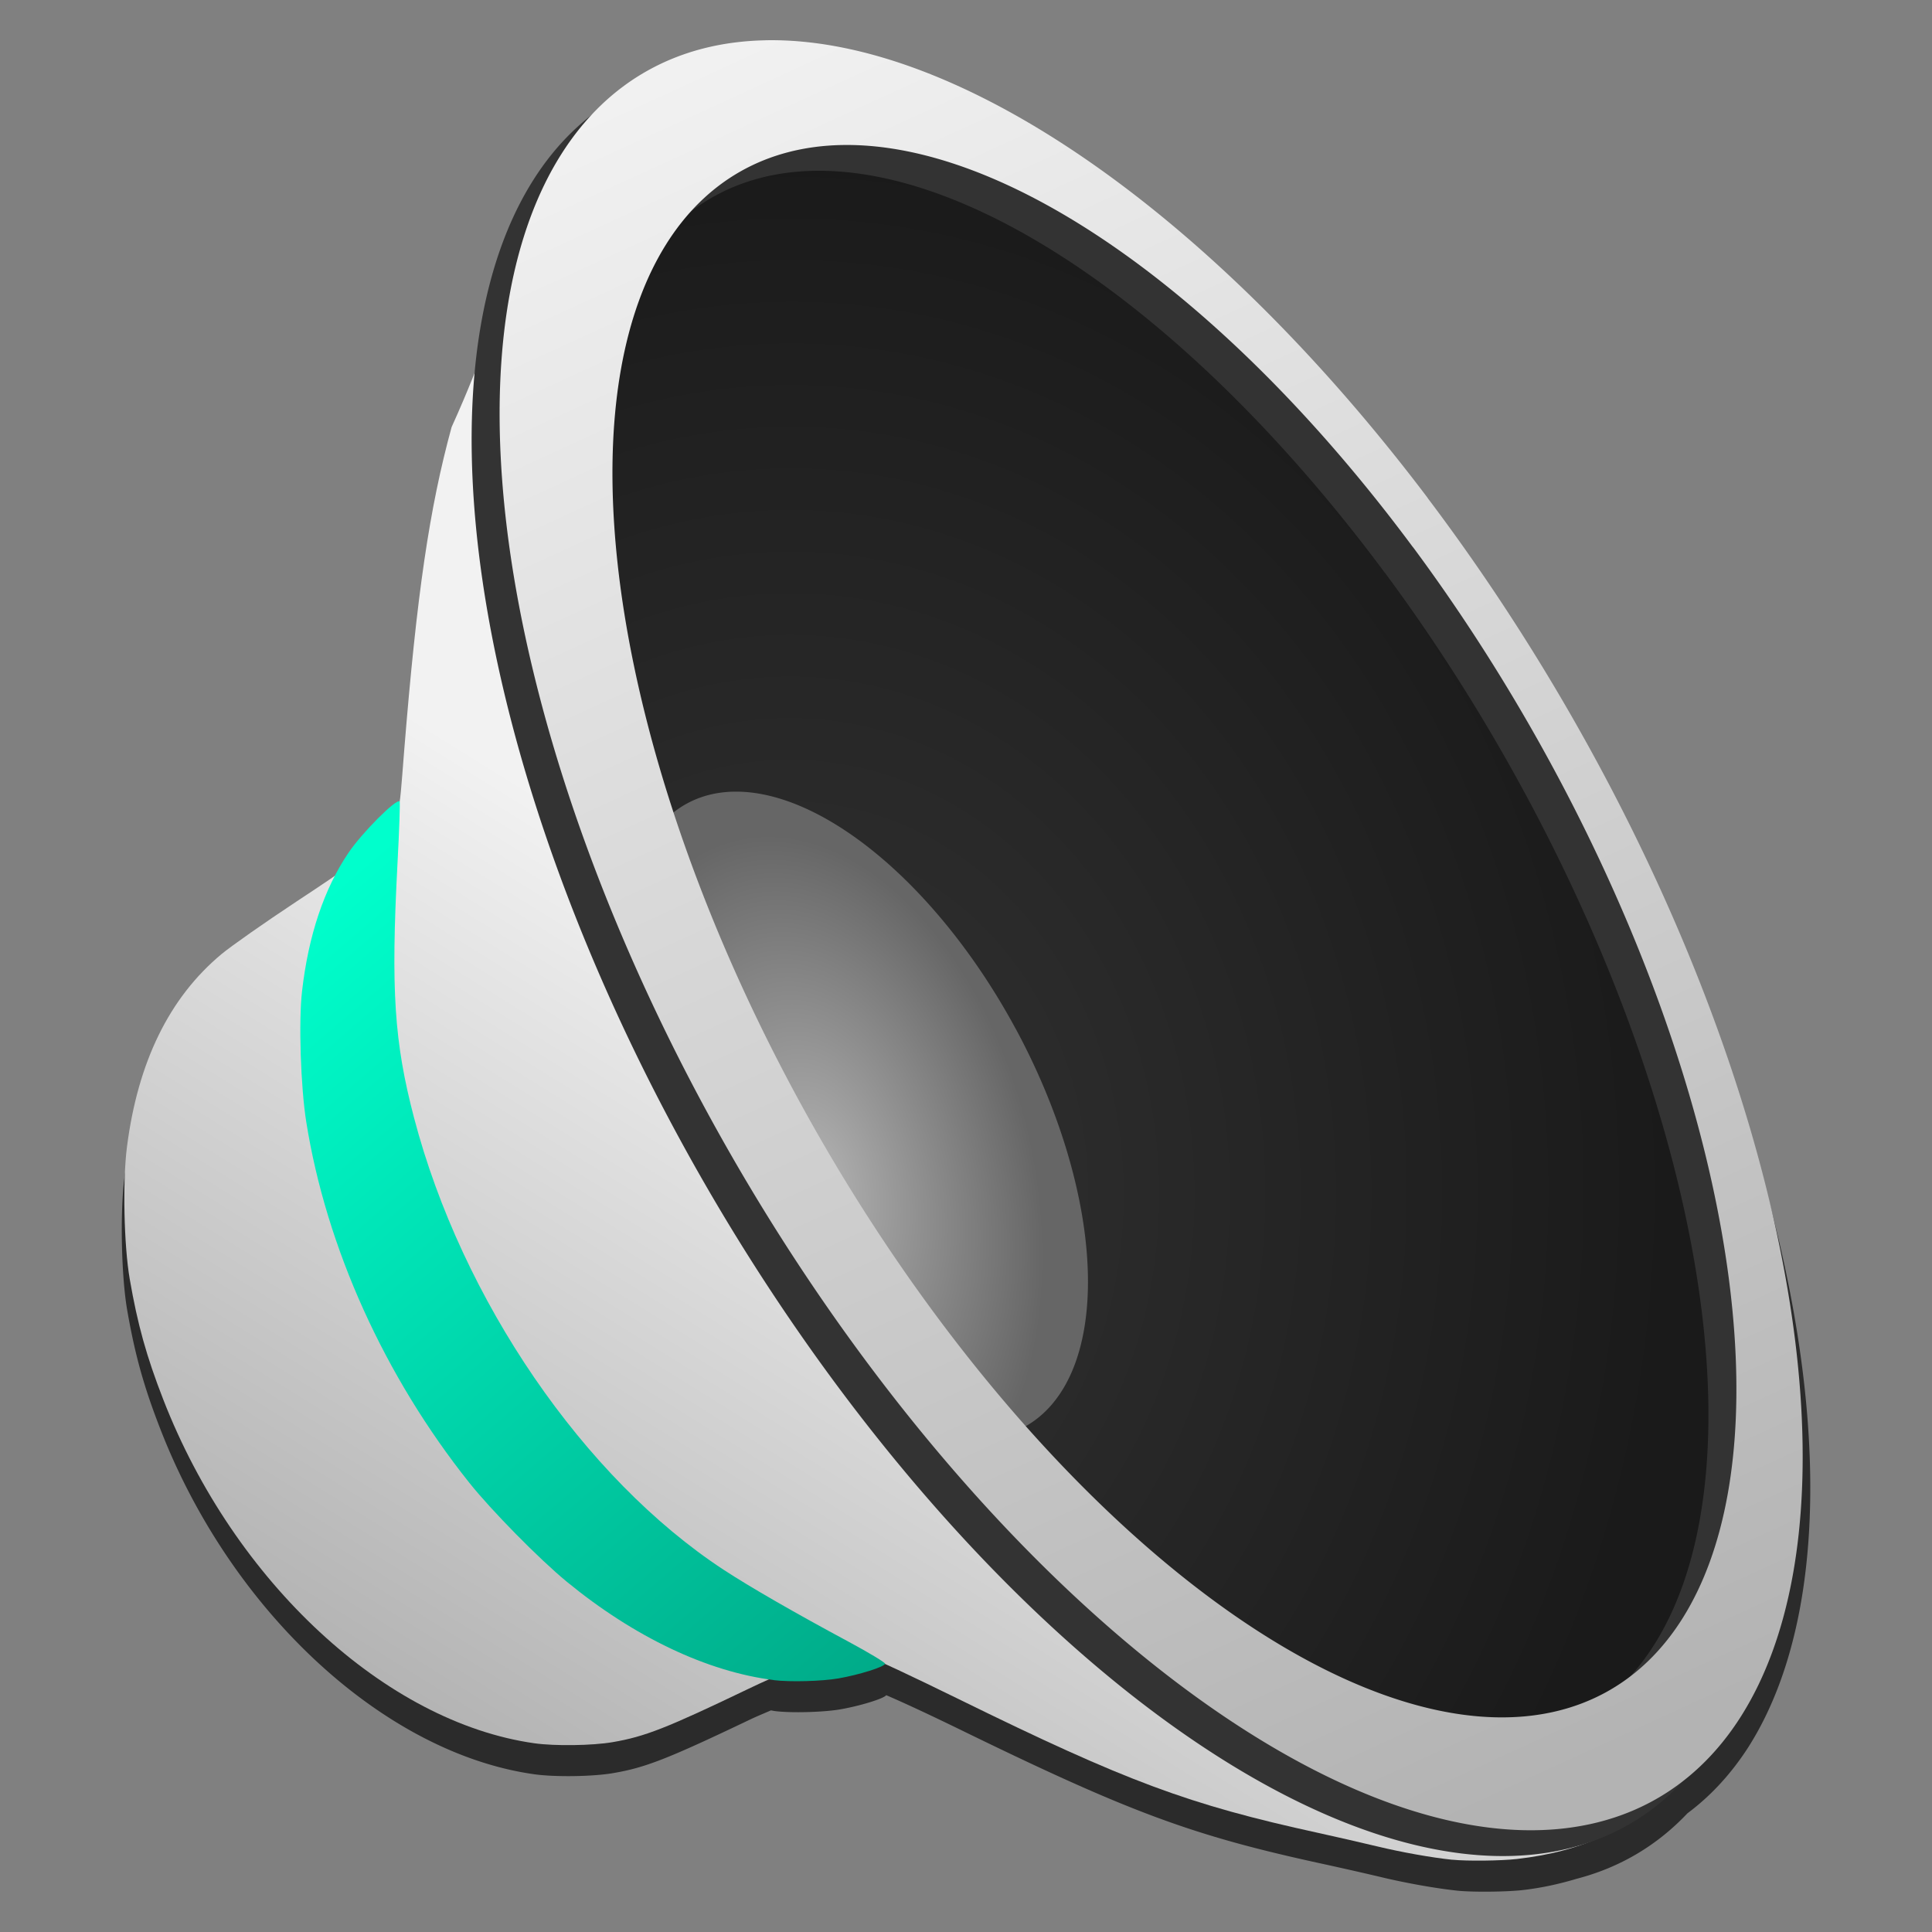 <svg height="48" width="48" xmlns="http://www.w3.org/2000/svg" xmlns:xlink="http://www.w3.org/1999/xlink"><rect width="100%" height="100%" fill="#808080" stroke="none"/><linearGradient id="a"><stop offset="0" stop-color="#b3b3b3"/><stop offset="1" stop-color="#f2f2f2"/></linearGradient><linearGradient id="b" gradientUnits="userSpaceOnUse" x1="421.205" x2="400.99" xlink:href="#a" y1="545.009" y2="500.928"/><radialGradient id="c" cx="353.801" cy="529.053" gradientTransform="matrix(1.642 .027 -.032 1.933 -159.865 -502.664)" gradientUnits="userSpaceOnUse" r="13.382"><stop offset="0" stop-color="#333"/><stop offset="1" stop-color="#1a1a1a"/></radialGradient><radialGradient id="d" cx="58.828" cy="634.81" gradientTransform="matrix(1.184 .323 -.523 1.917 367.271 -577.955)" gradientUnits="userSpaceOnUse" r="4.42"><stop offset="0" stop-color="#b3b3b3"/><stop offset="1" stop-color="#666"/></radialGradient><linearGradient id="e" gradientUnits="userSpaceOnUse" x1="397.35" x2="408.477" xlink:href="#a" y1="543.908" y2="526.002"/><linearGradient id="f" gradientUnits="userSpaceOnUse" x1="278.72" x2="278.72" y1="553.006" y2="509.442"><stop offset="0" stop-color="#3889e9"/><stop offset="1" stop-color="#5ea5fb"/></linearGradient><linearGradient id="g" gradientUnits="userSpaceOnUse" x1="389.823" x2="405.323" y1="524.448" y2="542.479"><stop offset="0" stop-color="#0fc"/><stop offset="1" stop-color="#0a8"/></linearGradient><g transform="translate(-384.571 -499.798)"><path d="m403.63 501.57a24.899 11.819 59.254 0 0 -4.429 1.95 24.899 11.819 59.254 0 0 -1.385 1.529 24.899 11.819 59.254 0 0 -1.435 4.698c-.145.362-.282.726-.605 1.433-.556 2.016-.871 4.159-1.186 8.049-.053.661-.084 1.001-.125 1.257-.106-.045-.928.777-1.263 1.267-.115.169-.216.356-.316.544-.243.172-.467.328-.989.671-.789.519-1.631 1.106-1.872 1.305-1.306 1.081-2.093 2.68-2.364 4.8-.109.85-.075 2.439.07 3.273.196 1.127.418 1.919.84 2.998 1.774 4.531 5.559 8.013 9.274 8.535.512.072 1.447.059 1.956-.028.805-.137 1.351-.351 3.4-1.329.191-.091.35-.154.523-.23.035.005.071.014.107.018.398.05 1.205.028 1.618-.044.498-.086 1.085-.269 1.14-.352.347.149.929.413 1.848.861 4.217 2.058 5.756 2.628 9.009 3.333.418.091 1.077.24 1.462.332.618.148 1.373.28 1.882.332.373.038 1.207.03 1.614-.016.488-.056.926-.157 1.345-.282a24.899 11.819 59.254 0 0 2.746-1.625 24.899 11.819 59.254 0 0 1.51-1.639 24.899 11.819 59.254 0 0 -7.819-30.252l-.022-.034a24.899 11.819 59.254 0 0 -16.534-11.357zm1.206 3.243a21.77 10.242 59.975 0 1 14.258 9.978l.024.026a21.77 10.242 59.975 0 1 6.743 26.577 21.77 10.242 59.975 0 1 -.601.791 21.77 10.242 59.975 0 1 -17.379-8.939 21.77 10.242 59.975 0 1 -6.757-26.581 21.77 10.242 59.975 0 1  .605-.799 21.77 10.242 59.975 0 1 3.106-1.053z" fill-opacity=".667"/><path d="m419.181 513.355a22.412 10.512 60.209 0 1 6.911 27.401 22.412 10.512 60.209 0 1 -19.142-7.739 22.412 10.512 60.209 0 1 -6.926-27.407 22.412 10.512 60.209 0 1 19.136 7.717" fill="url(#c)"/><path d="m111.082 656.958a4.522 8.806 0 0 1 -4.52 8.806 4.522 8.806 0 0 1 -4.524-8.799 4.522 8.806 0 0 1 4.516-8.813 4.522 8.806 0 0 1 4.527 8.792" fill="url(#d)" transform="matrix(.88 -.475 .475 .88 0 0)"/><path d="m420.652 546.003c-.505-.052-1.256-.185-1.87-.333-.383-.092-1.036-.241-1.451-.332-3.233-.706-4.764-1.275-8.956-3.333-1.121-.55-2.135-1.026-2.254-1.056-.566-.146-1.498.108-2.948.804-2.037.978-2.579 1.191-3.38 1.328-.506.087-1.437.1-1.946.028-3.693-.522-7.455-4.005-9.218-8.536-.42-1.079-.64-1.87-.835-2.998-.144-.835-.178-2.422-.07-3.272.27-2.121 1.053-3.72 2.351-4.801.239-.199 1.076-.786 1.861-1.305 1.381-.913 1.444-.961 1.972-1.518.635-.669.56-.433.704-2.222.313-3.891.627-6.032 1.179-8.048 1.718-3.775.329-2.905 2.015 5.458.478 2.285.989 3.993 1.673 5.587 1.607 3.748 2.878 6.201 4.598 8.873 4.05 6.292 9.151 11.177 13.725 13.142 3.439 1.381 8.08.632 8.44.626-1.122 1.129-2.324 1.699-3.983 1.889-.405.046-1.234.055-1.605.018z" fill="url(#e)"/><path d="m403.797 541.539c-1.655-.207-3.472-1.071-5.145-2.444-.678-.557-1.87-1.767-2.421-2.458-2.108-2.645-3.554-5.844-4.051-8.964-.139-.872-.192-2.497-.105-3.248.159-1.387.549-2.549 1.156-3.443.338-.499 1.189-1.352 1.269-1.272.014.014-.009.712-.054 1.551-.165 3.14-.081 4.428.412 6.309 1.187 4.525 4.221 8.954 7.692 11.229.651.426 1.768 1.07 3.107 1.789.505.272.912.517.904.546-.023.079-.646.274-1.155.363-.41.072-1.212.093-1.608.044z" fill="url(#g)"/><path d="m402.901 501.44a24.86 11.767 59.494 0 0 -5.084 2.837 24.86 11.767 59.494 0 0 7.788 30.261 24.86 11.767 59.494 0 0 21.525 8.544 24.86 11.767 59.494 0 0 -7.772-30.253l-.022-.033a24.86 11.767 59.494 0 0 -16.435-11.357zm1.895 2.602a21.737 10.196 60.209 0 1 14.173 9.977l.022.026a21.737 10.196 60.209 0 1 6.702 26.577 21.737 10.196 60.209 0 1 -18.566-7.507 21.737 10.196 60.209 0 1 -6.717-26.581 21.737 10.196 60.209 0 1 4.385-2.492z" fill="#333"/><path d="m403.596 500.799a24.86 11.767 59.494 0 0 -5.084 2.837 24.86 11.767 59.494 0 0 7.788 30.261 24.86 11.767 59.494 0 0 21.525 8.544 24.86 11.767 59.494 0 0 -7.772-30.253l-.022-.033a24.86 11.767 59.494 0 0 -16.435-11.357zm1.895 2.602a21.737 10.196 60.209 0 1 14.173 9.977l.022.026a21.737 10.196 60.209 0 1 6.702 26.577 21.737 10.196 60.209 0 1 -18.566-7.507 21.737 10.196 60.209 0 1 -6.717-26.581 21.737 10.196 60.209 0 1 4.385-2.492z" fill="url(#b)"/><circle cx="280.275" cy="531.224" fill="url(#f)" r="0"/></g></svg>